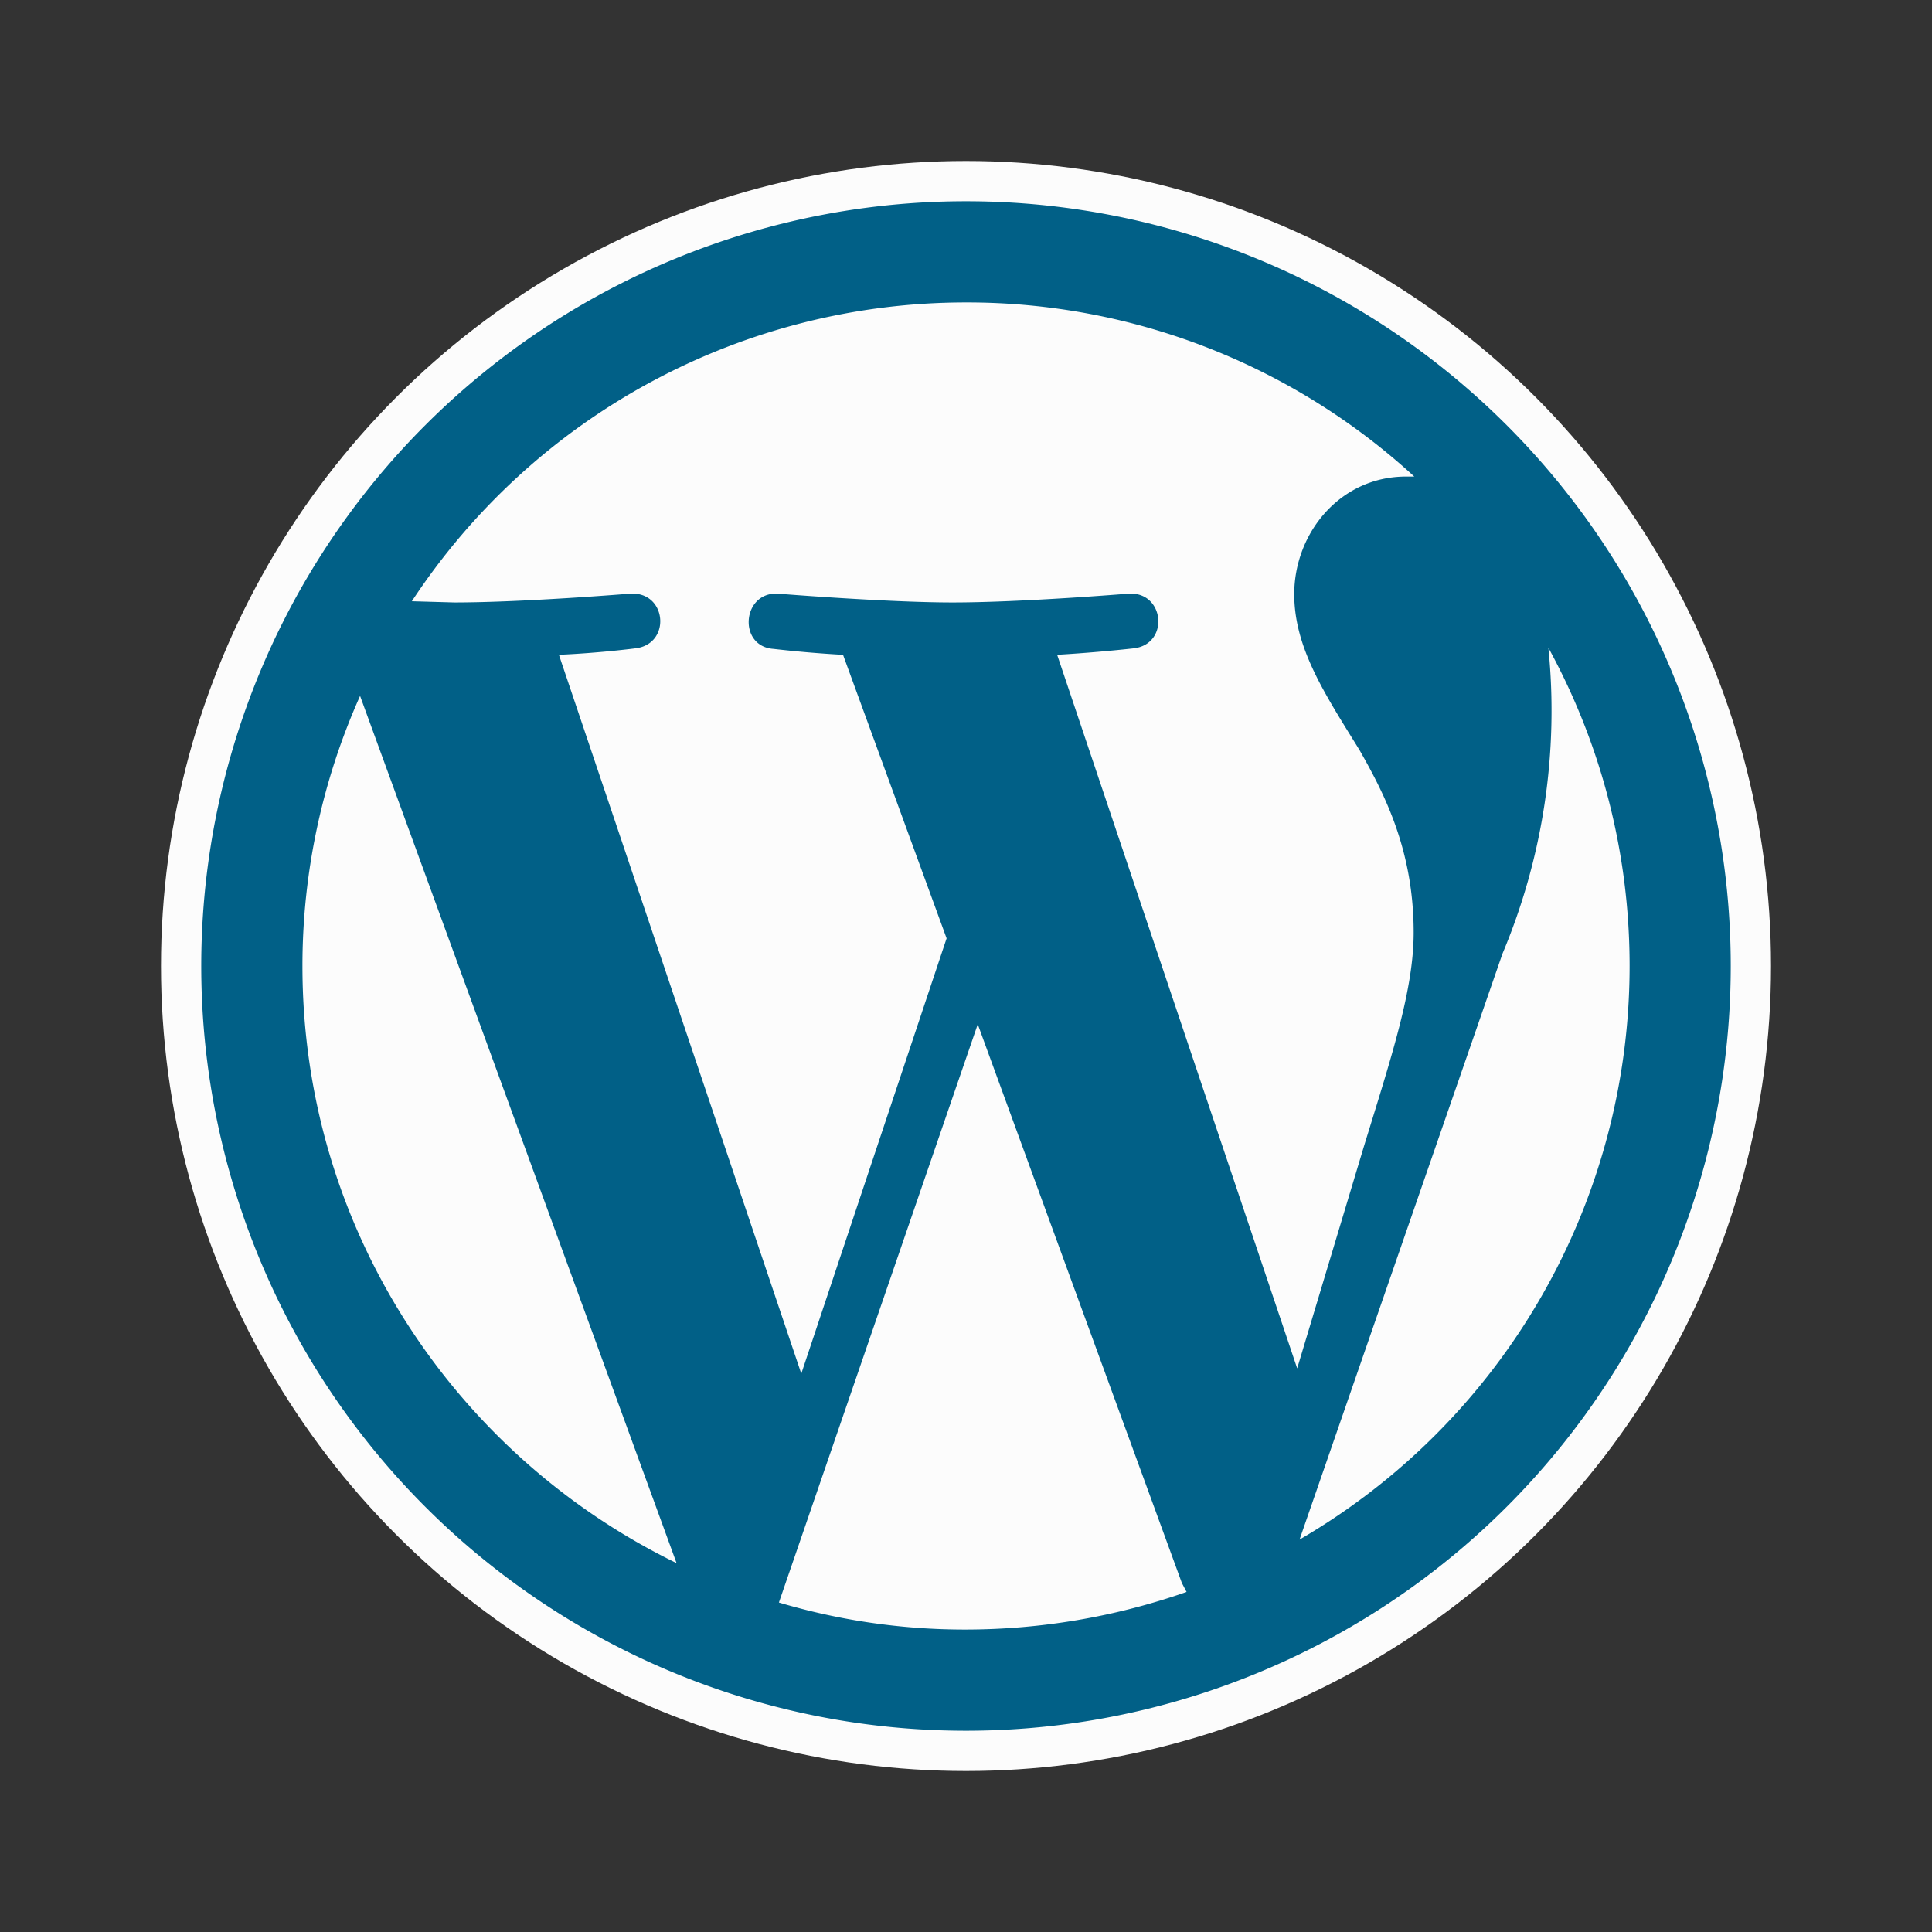 <svg
  xmlns="http://www.w3.org/2000/svg"
  width="48"
  height="48"
  viewBox="0 0 48 48"
>
  <rect x="0" y="0" width="48" height="48" fill="#333333" stroke="none"/>
  <circle cx="24" cy="24" r="20" fill="#FCFCFC" />
  <path
    fill="#016087"
    d="M7.514 24c0 6.533 3.8 12.16 9.295 14.835L8.946 17.29A16.428 16.428 0 007.514 24zM24 40.486a16.66 16.66 0 005.48-.935l-.116-.22-5.072-13.884-4.94 14.367a16.19 16.19 0 004.648.672zm2.265-24.217l5.963 17.728 1.652-5.495c.701-2.28 1.242-3.917 1.242-5.335 0-2.046-.73-3.45-1.344-4.53-.848-1.375-1.623-2.53-1.623-3.874 0-1.52 1.14-2.923 2.777-2.923h.205A16.428 16.428 0 0024 7.514a16.471 16.471 0 00-13.768 7.424l1.053.03c1.724 0 4.384-.22 4.384-.22.906-.043 1.009 1.257.117 1.36 0 0-.891.117-1.9.16l6.022 17.86 3.61-10.815-2.573-7.044a29.44 29.44 0 01-1.724-.147c-.892-.058-.79-1.417.102-1.373 0 0 2.718.219 4.34.219 1.726 0 4.386-.22 4.386-.22.891-.043 1.008 1.257.116 1.36 0 0-.891.102-1.9.16zm6.022 21.981a16.486 16.486 0 008.2-14.25c0-2.865-.732-5.554-2.018-7.907a15.565 15.565 0 01-1.14 7.6L32.287 38.25zM24 43a19 19 0 110-38 19 19 0 010 38z"
  />
</svg>
